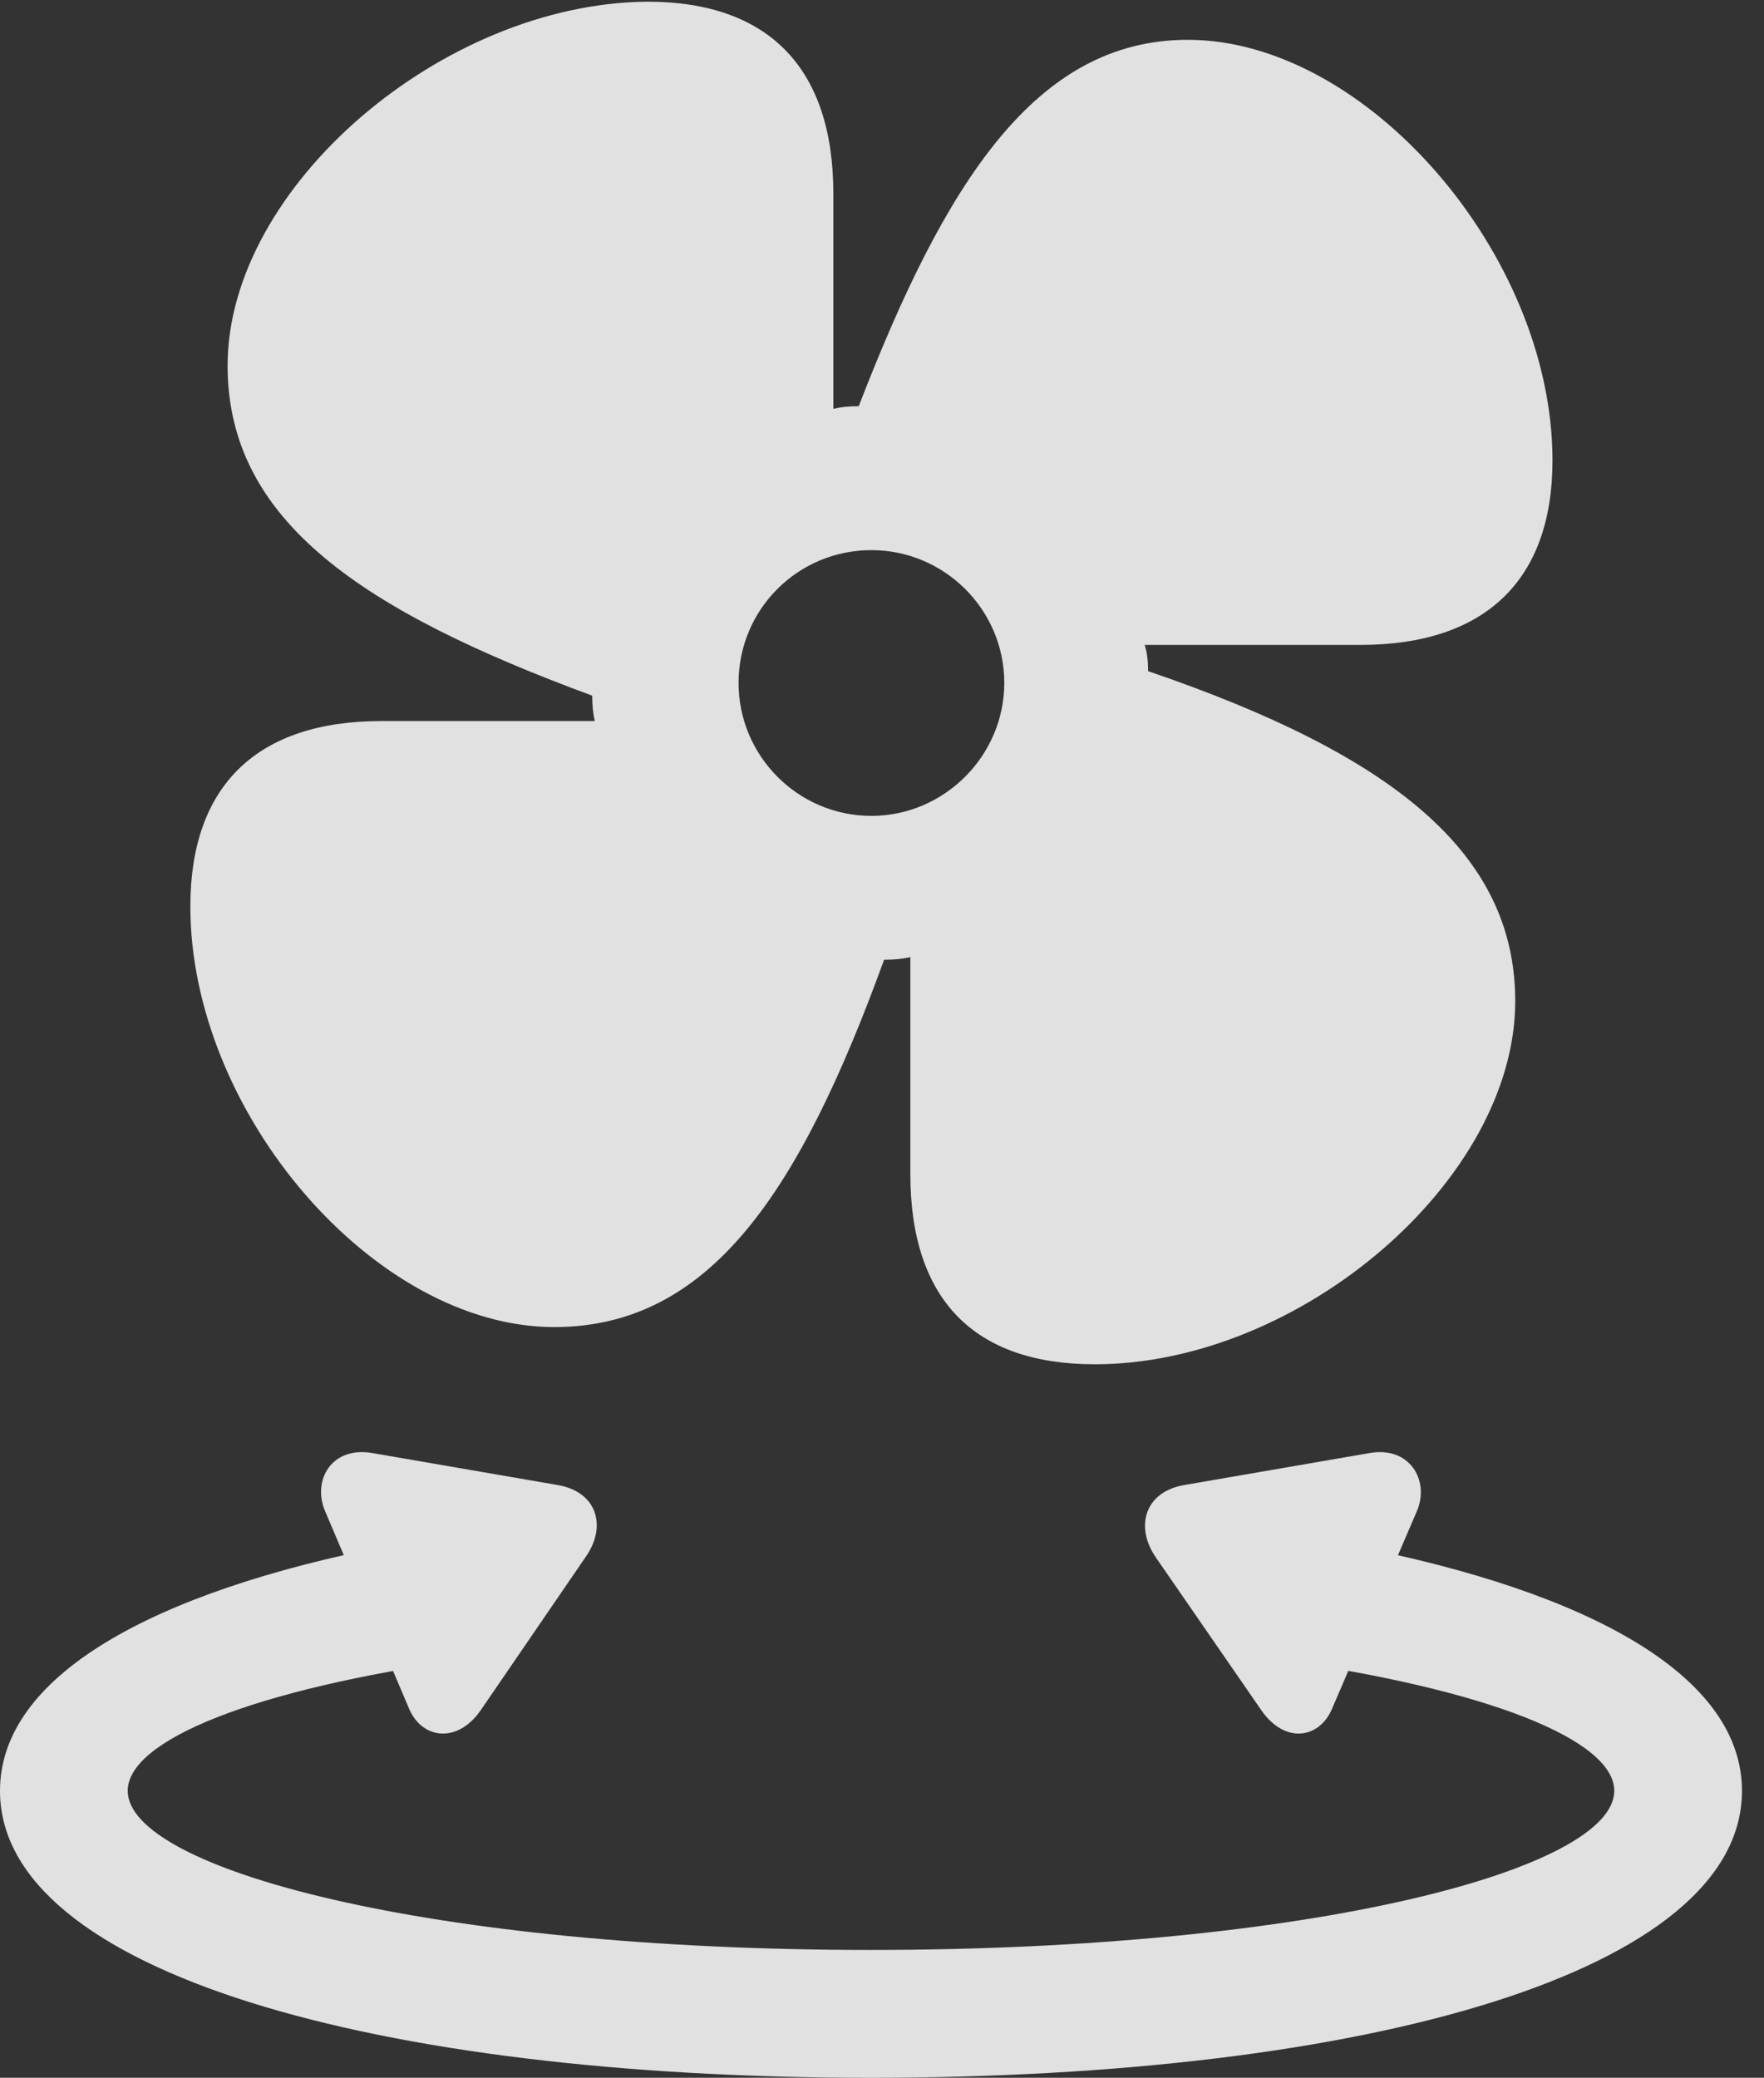 <?xml version="1.0" encoding="UTF-8"?>
<!--Generator: Apple Native CoreSVG 326-->
<!DOCTYPE svg
PUBLIC "-//W3C//DTD SVG 1.1//EN"
       "http://www.w3.org/Graphics/SVG/1.1/DTD/svg11.dtd">
<svg version="1.1" xmlns="http://www.w3.org/2000/svg" xmlns:xlink="http://www.w3.org/1999/xlink" viewBox="0 0 28.506 33.565">
 <rect x="0" y="0" width="28.506" height="33.565" fill="#333333" stroke="none"/>
 <g>
  <rect height="33.565" opacity="0" width="28.506" x="0" y="0"/>
  <path d="M14.068 33.565C22.08 33.565 28.15 31.855 28.15 28.93C28.15 27.084 25.717 25.717 21.834 24.965L20.658 26.811C24.049 27.289 26.086 28.109 26.086 28.93C26.086 30.188 21.232 31.5 14.068 31.5C6.918 31.5 2.064 30.188 2.064 28.93C2.064 28.109 4.102 27.289 7.492 26.811L6.303 24.965C2.434 25.717 0 27.084 0 28.93C0 31.855 6.07 33.565 14.068 33.565ZM5.25 24.404L6.617 27.617C6.822 28.082 7.383 28.178 7.766 27.631L9.461 25.156C9.803 24.678 9.666 24.117 9.037 23.994L6.029 23.475C5.359 23.352 5.045 23.912 5.25 24.404ZM22.9 24.404C23.105 23.912 22.777 23.352 22.121 23.475L19.113 23.994C18.484 24.117 18.348 24.678 18.676 25.156L20.385 27.631C20.768 28.178 21.314 28.082 21.52 27.617Z" fill="white" fill-opacity="0.85"/>
  <path d="M3.076 14.643C3.076 17.979 6.057 21.438 8.955 21.438C11.471 21.438 12.92 19.264 14.287 15.504C14.465 15.504 14.574 15.49 14.711 15.463L14.711 18.963C14.711 20.986 15.736 22.039 17.691 22.039C21.014 22.039 24.486 19.059 24.486 16.174C24.486 13.781 22.518 12.195 18.553 10.842C18.553 10.678 18.539 10.555 18.498 10.418L21.984 10.418C23.994 10.418 25.088 9.379 25.088 7.438C25.088 4.115 22.08 0.643 19.195 0.643C16.734 0.643 15.271 2.953 13.877 6.562C13.699 6.562 13.59 6.576 13.467 6.604L13.467 3.131C13.467 1.107 12.428 0.027 10.459 0.027C7.15 0.055 3.678 3.021 3.678 5.906C3.678 8.422 5.865 9.871 9.57 11.238C9.57 11.402 9.584 11.525 9.611 11.648L6.166 11.648C4.143 11.648 3.076 12.701 3.076 14.643ZM14.082 13.18C12.893 13.18 11.935 12.209 11.935 11.033C11.935 9.844 12.893 8.887 14.082 8.887C15.258 8.887 16.229 9.844 16.229 11.033C16.229 12.209 15.258 13.18 14.082 13.18Z" fill="white" fill-opacity="0.85"/>
 </g>
</svg>
